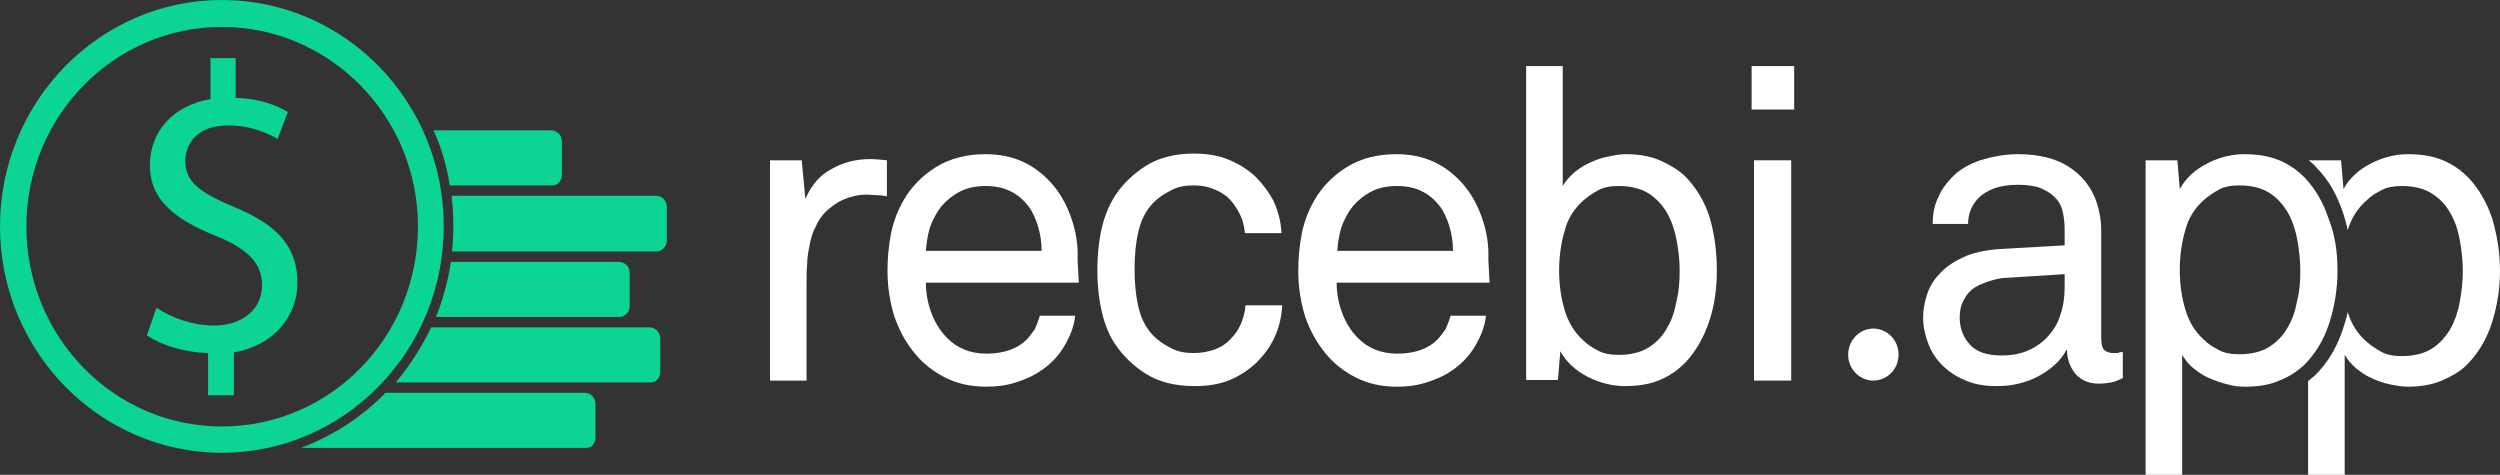<svg width="258" height="49" viewBox="0 0 258 49" fill="none" xmlns="http://www.w3.org/2000/svg">
<rect x="0" y="0" width="258" height="49" fill="#333333" stroke="none"/>
<g clip-path="url(#clip0_422_502)">
<path d="M91.59 20.269C91.281 20.206 90.909 20.143 90.538 20.143C90.167 20.143 89.796 20.08 89.486 20.08C88.62 20.08 87.815 20.269 87.073 20.585C86.33 20.901 85.773 21.343 85.216 21.848C84.783 22.29 84.412 22.795 84.164 23.427C83.855 23.995 83.669 24.626 83.545 25.321C83.421 25.952 83.298 26.647 83.298 27.278C83.236 27.91 83.236 28.541 83.236 29.173V39.276H79.461V16.544H82.741L83.112 20.522C83.731 19.133 84.597 18.059 85.835 17.428C87.073 16.733 88.372 16.418 89.796 16.418C90.353 16.418 90.971 16.481 91.528 16.544V20.269H91.59Z" fill="white"/>
<path d="M111.332 29.173H95.551C95.551 30.246 95.737 31.256 96.108 32.267C96.479 33.277 97.036 34.161 97.717 34.856C98.769 35.929 100.13 36.497 101.801 36.497C103.596 36.497 105.019 35.992 105.948 35.045C106.257 34.729 106.505 34.35 106.752 34.035C106.938 33.656 107.123 33.214 107.309 32.583H110.96C110.837 33.719 110.403 34.792 109.785 35.803C109.166 36.813 108.423 37.571 107.495 38.202C106.69 38.771 105.824 39.15 104.834 39.465C103.844 39.781 102.853 39.907 101.801 39.907C100.192 39.907 98.769 39.592 97.531 38.96C96.294 38.329 95.242 37.508 94.375 36.434C93.447 35.298 92.766 34.035 92.271 32.583C91.838 31.13 91.59 29.615 91.59 27.973C91.59 26.584 91.714 25.321 91.962 24.058C92.209 22.858 92.642 21.722 93.261 20.648C94.066 19.259 95.18 18.122 96.603 17.238C98.026 16.354 99.759 15.912 101.678 15.912C103.101 15.912 104.401 16.165 105.514 16.67C106.628 17.175 107.619 17.933 108.423 18.817C109.351 19.827 110.032 21.027 110.527 22.416C111.022 23.805 111.27 25.258 111.208 26.773L111.332 29.173ZM107.495 25.889C107.495 25.005 107.371 24.184 107.123 23.363C106.876 22.543 106.567 21.848 106.133 21.28C105.638 20.648 105.081 20.143 104.339 19.764C103.596 19.385 102.73 19.196 101.739 19.196C100.687 19.196 99.821 19.385 99.078 19.764C98.336 20.143 97.717 20.648 97.16 21.28C96.665 21.911 96.294 22.606 95.984 23.427C95.737 24.247 95.613 25.068 95.551 25.889H107.495Z" fill="white"/>
<path d="M132.311 31.635C132.249 32.835 131.94 33.972 131.506 34.856C131.073 35.803 130.454 36.624 129.712 37.381C128.907 38.139 127.979 38.771 126.927 39.213C125.875 39.655 124.637 39.844 123.276 39.844C121.233 39.844 119.562 39.402 118.263 38.581C116.963 37.76 115.911 36.75 115.107 35.55C114.488 34.666 114.055 33.593 113.745 32.33C113.436 31.067 113.25 29.615 113.25 27.847C113.25 26.142 113.436 24.626 113.745 23.363C114.055 22.101 114.55 21.027 115.107 20.143C115.911 18.943 116.963 17.933 118.263 17.112C119.562 16.291 121.233 15.849 123.214 15.849C124.513 15.849 125.751 16.039 126.803 16.481C127.855 16.923 128.783 17.491 129.588 18.249C130.331 19.006 130.949 19.827 131.444 20.774C131.878 21.722 132.187 22.795 132.249 24.058H128.474C128.412 23.3 128.226 22.606 127.917 22.037C127.608 21.469 127.298 20.964 126.865 20.522C126.432 20.08 125.875 19.764 125.256 19.512C124.637 19.259 123.956 19.133 123.214 19.133C122.347 19.133 121.605 19.259 120.986 19.575C120.367 19.89 119.81 20.206 119.315 20.648C118.449 21.406 117.83 22.479 117.52 23.742C117.211 25.005 117.087 26.394 117.087 27.784C117.087 29.173 117.211 30.562 117.52 31.825C117.83 33.088 118.449 34.161 119.315 34.919C119.81 35.361 120.367 35.676 120.986 35.992C121.605 36.308 122.347 36.434 123.214 36.434C123.956 36.434 124.699 36.308 125.38 36.055C126.06 35.803 126.617 35.424 127.051 34.919C127.484 34.477 127.793 34.035 128.041 33.467C128.288 32.898 128.474 32.267 128.536 31.509H132.311V31.635Z" fill="white"/>
<path d="M153.723 29.173H137.942C137.942 30.246 138.128 31.256 138.499 32.267C138.871 33.277 139.428 34.161 140.108 34.856C141.16 35.929 142.522 36.497 144.193 36.497C145.988 36.497 147.411 35.992 148.339 35.045C148.649 34.729 148.896 34.35 149.144 34.035C149.329 33.656 149.515 33.214 149.701 32.583H153.352C153.228 33.719 152.795 34.792 152.176 35.803C151.557 36.813 150.815 37.571 149.886 38.202C149.082 38.771 148.215 39.15 147.225 39.465C146.235 39.781 145.245 39.907 144.193 39.907C142.584 39.907 141.16 39.592 139.923 38.96C138.685 38.329 137.633 37.508 136.767 36.434C135.838 35.298 135.158 34.035 134.662 32.583C134.229 31.13 133.982 29.615 133.982 27.973C133.982 26.584 134.106 25.321 134.353 24.058C134.601 22.858 135.034 21.722 135.653 20.648C136.457 19.259 137.571 18.122 138.994 17.238C140.418 16.354 142.151 15.912 144.069 15.912C145.492 15.912 146.792 16.165 147.906 16.67C149.02 17.175 150.01 17.933 150.815 18.817C151.743 19.827 152.424 21.027 152.919 22.416C153.414 23.805 153.661 25.258 153.599 26.773L153.723 29.173ZM149.948 25.889C149.948 25.005 149.824 24.184 149.577 23.363C149.329 22.543 149.02 21.848 148.587 21.28C148.092 20.648 147.535 20.143 146.792 19.764C146.049 19.385 145.183 19.196 144.193 19.196C143.141 19.196 142.274 19.385 141.532 19.764C140.789 20.143 140.17 20.648 139.613 21.28C139.118 21.911 138.747 22.606 138.437 23.427C138.19 24.247 138.066 25.068 138.004 25.889H149.948Z" fill="white"/>
<path d="M177.178 27.91C177.178 29.804 176.93 31.572 176.373 33.214C175.816 34.856 175.012 36.245 173.96 37.381C173.217 38.139 172.351 38.771 171.299 39.213C170.247 39.655 169.071 39.844 167.647 39.844C166.41 39.844 165.11 39.528 163.872 38.897C162.635 38.266 161.644 37.381 161.026 36.245L160.778 39.213H157.498V6.82H161.273V19.196C161.583 18.691 161.954 18.249 162.449 17.807C162.944 17.428 163.439 17.049 164.058 16.796C164.615 16.544 165.234 16.291 165.915 16.165C166.533 16.039 167.152 15.912 167.771 15.912C169.071 15.912 170.247 16.102 171.299 16.544C172.289 16.986 173.155 17.491 173.898 18.186C175.012 19.322 175.878 20.711 176.435 22.416C176.93 24.121 177.178 25.952 177.178 27.91ZM173.341 27.91C173.341 26.836 173.217 25.826 173.031 24.816C172.846 23.805 172.536 22.858 172.041 21.974C171.546 21.153 170.927 20.459 170.123 19.954C169.318 19.448 168.266 19.196 167.029 19.196C166.224 19.196 165.481 19.322 164.924 19.638C164.367 19.954 163.872 20.269 163.377 20.711C162.449 21.532 161.768 22.606 161.459 23.869C161.088 25.131 160.902 26.521 160.902 27.91C160.902 29.362 161.088 30.688 161.459 31.951C161.83 33.214 162.449 34.287 163.377 35.108C163.81 35.55 164.306 35.866 164.924 36.182C165.481 36.497 166.224 36.624 167.029 36.624C168.266 36.624 169.318 36.371 170.123 35.866C170.927 35.361 171.608 34.666 172.041 33.845C172.536 33.025 172.846 32.077 173.031 31.004C173.279 29.994 173.341 28.92 173.341 27.91Z" fill="white"/>
<path d="M180.767 11.303V6.82H185.161V11.303H180.767ZM181.015 39.276V16.544H184.852V39.276H181.015Z" fill="white"/>
<path d="M190.731 36.624C190.731 35.108 191.906 33.908 193.33 33.908C194.753 33.908 195.929 35.108 195.929 36.561V36.624C195.929 38.076 194.753 39.276 193.33 39.276C191.906 39.276 190.731 38.076 190.731 36.624Z" fill="white"/>
<path d="M219.074 39.023C218.641 39.213 218.27 39.402 217.898 39.465C217.527 39.528 217.094 39.592 216.599 39.592C215.609 39.592 214.804 39.276 214.185 38.581C213.628 37.887 213.319 37.066 213.319 36.119H213.257C212.638 37.255 211.648 38.139 210.348 38.834C209.049 39.528 207.625 39.844 206.078 39.844C204.779 39.844 203.665 39.655 202.736 39.213C201.808 38.834 201.004 38.266 200.385 37.634C199.766 37.003 199.271 36.245 198.961 35.361C198.652 34.54 198.466 33.656 198.466 32.772C198.466 32.077 198.59 31.256 198.838 30.499C199.085 29.678 199.518 28.92 200.137 28.289C200.756 27.594 201.561 27.026 202.551 26.584C203.541 26.079 204.84 25.826 206.326 25.7L213.071 25.321V23.679C213.071 23.111 213.009 22.479 212.886 21.911C212.762 21.28 212.452 20.711 211.957 20.269C211.586 19.89 211.091 19.638 210.534 19.385C209.977 19.196 209.234 19.07 208.306 19.07C207.254 19.07 206.45 19.196 205.769 19.448C205.15 19.701 204.593 20.017 204.222 20.396C203.479 21.153 203.108 22.037 203.108 23.111H199.456C199.456 22.037 199.642 21.153 200.013 20.396C200.323 19.638 200.818 18.943 201.375 18.375C202.118 17.554 203.108 16.986 204.345 16.544C205.583 16.165 206.883 15.912 208.244 15.912C210.41 15.912 212.143 16.354 213.443 17.175C214.742 17.996 215.609 19.07 216.166 20.332C216.599 21.406 216.846 22.543 216.846 23.869V34.919C216.846 35.55 216.97 35.929 217.156 36.119C217.403 36.308 217.651 36.434 218.084 36.434C218.146 36.434 218.27 36.434 218.393 36.434C218.517 36.434 218.641 36.434 218.703 36.371L219.074 36.308V39.023ZM213.133 28.289L207.13 28.668C206.573 28.668 206.016 28.794 205.397 28.983C204.84 29.173 204.284 29.362 203.788 29.678C203.293 29.994 202.922 30.436 202.675 30.941C202.365 31.446 202.241 32.077 202.241 32.772C202.241 33.782 202.551 34.729 203.231 35.487C203.912 36.308 205.026 36.687 206.635 36.687C207.502 36.687 208.306 36.561 209.111 36.245C209.915 35.929 210.596 35.487 211.215 34.856C211.895 34.161 212.391 33.34 212.638 32.456C212.947 31.572 213.071 30.625 213.071 29.678V28.289H213.133Z" fill="white"/>
<path d="M241.229 27.91C241.229 29.867 240.92 31.698 240.363 33.403C239.806 35.108 238.939 36.497 237.825 37.634C237.083 38.329 236.216 38.897 235.226 39.276C234.236 39.718 233.06 39.907 231.699 39.907C231.08 39.907 230.461 39.844 229.842 39.655C229.223 39.528 228.604 39.276 227.986 39.023C227.367 38.771 226.872 38.392 226.377 38.013C225.881 37.634 225.51 37.129 225.201 36.624V49H221.426V16.544H224.706L224.953 19.512C225.572 18.375 226.562 17.491 227.8 16.86C229.038 16.228 230.337 15.912 231.575 15.912C232.936 15.912 234.174 16.102 235.226 16.544C236.278 16.986 237.145 17.617 237.887 18.375C238.939 19.512 239.744 20.838 240.301 22.543C240.981 24.247 241.229 26.015 241.229 27.91ZM237.392 27.91C237.392 26.836 237.268 25.826 237.083 24.753C236.897 23.742 236.588 22.795 236.093 21.911C235.597 21.09 234.979 20.396 234.174 19.89C233.37 19.385 232.318 19.133 231.08 19.133C230.275 19.133 229.533 19.259 228.976 19.575C228.419 19.89 227.924 20.206 227.429 20.648C226.5 21.469 225.82 22.543 225.51 23.805C225.139 25.068 224.953 26.457 224.953 27.847C224.953 29.299 225.139 30.625 225.51 31.888C225.881 33.151 226.5 34.224 227.429 35.045C227.862 35.487 228.357 35.803 228.976 36.119C229.533 36.434 230.275 36.561 231.08 36.561C232.318 36.561 233.37 36.308 234.174 35.803C234.979 35.298 235.659 34.603 236.093 33.782C236.588 32.961 236.897 32.014 237.083 30.941C237.33 29.994 237.392 28.983 237.392 27.91Z" fill="white"/>
<path d="M257.195 22.543C256.638 20.901 255.834 19.512 254.782 18.375C254.039 17.617 253.173 16.986 252.121 16.544C251.069 16.102 249.893 15.912 248.47 15.912C247.232 15.912 245.932 16.228 244.695 16.86C243.457 17.491 242.467 18.375 241.848 19.512L241.6 16.544H238.259C238.568 16.796 238.877 17.049 239.125 17.365C240.363 18.628 241.229 20.206 241.848 22.101C242.034 22.669 242.157 23.174 242.281 23.742C242.652 22.543 243.271 21.532 244.2 20.711C244.633 20.269 245.128 19.954 245.747 19.638C246.304 19.322 247.046 19.196 247.851 19.196C249.088 19.196 250.141 19.448 250.945 19.954C251.75 20.459 252.43 21.153 252.863 21.974C253.359 22.795 253.668 23.742 253.854 24.816C254.039 25.826 254.163 26.899 254.163 27.973C254.163 29.046 254.039 30.057 253.854 31.13C253.668 32.141 253.359 33.088 252.863 33.972C252.368 34.792 251.75 35.487 250.945 35.992C250.141 36.497 249.088 36.75 247.851 36.75C247.046 36.75 246.304 36.624 245.747 36.308C245.19 35.992 244.695 35.676 244.2 35.234C243.271 34.414 242.652 33.403 242.281 32.204C242.157 32.835 241.972 33.403 241.786 33.972C241.167 35.866 240.177 37.508 238.877 38.771C238.63 38.96 238.444 39.15 238.197 39.339V49.063H241.972V36.624C242.281 37.129 242.652 37.571 243.147 38.013C243.643 38.392 244.138 38.771 244.757 39.023C245.313 39.276 245.932 39.528 246.613 39.655C247.232 39.781 247.851 39.907 248.47 39.907C249.769 39.907 250.945 39.718 251.997 39.276C252.987 38.834 253.916 38.329 254.596 37.634C255.71 36.497 256.577 35.108 257.134 33.403C257.691 31.698 258 29.867 258 27.91C258 26.015 257.691 24.247 257.195 22.543Z" fill="white"/>
<path d="M22.898 0C10.273 0 0 10.482 0 23.363C0 36.245 10.273 46.727 22.898 46.727C35.522 46.727 45.795 36.245 45.795 23.363C45.795 10.482 35.584 0 22.898 0ZM22.898 44.012C11.758 44.012 2.723 34.792 2.723 23.363C2.723 11.997 11.758 2.778 22.898 2.778C34.037 2.778 43.134 11.997 43.134 23.363C43.134 34.792 34.099 44.012 22.898 44.012Z" fill="#0CD494"/>
<path d="M21.474 40.728V36.434C19.061 36.371 16.585 35.613 15.162 34.603L16.152 31.762C17.637 32.772 19.803 33.593 22.093 33.593C25.064 33.593 27.044 31.888 27.044 29.425C27.044 27.089 25.435 25.637 22.341 24.374C18.132 22.669 15.471 20.711 15.471 17.049C15.471 13.513 17.947 10.861 21.722 10.229V5.999H24.321V10.103C26.796 10.166 28.529 10.861 29.705 11.555L28.653 14.334C27.848 13.892 26.116 12.945 23.516 12.945C20.298 12.945 19.122 14.902 19.122 16.607C19.122 18.817 20.67 19.89 24.259 21.406C28.529 23.174 30.695 25.384 30.695 29.173C30.695 32.519 28.405 35.613 24.135 36.371V40.791H21.474V40.728Z" fill="#0CD494"/>
<path d="M57.986 18.059V14.586C57.986 13.955 57.491 13.45 56.873 13.45H44.743C45.548 15.218 46.105 17.112 46.414 19.133H56.934C57.491 19.196 57.986 18.691 57.986 18.059Z" fill="#0CD494"/>
<path d="M46.661 25.952H67.703C68.321 25.952 68.816 25.447 68.816 24.816V21.343C68.816 20.711 68.321 20.206 67.703 20.206H46.6C46.723 21.216 46.785 22.227 46.785 23.3C46.785 24.247 46.723 25.131 46.661 25.952Z" fill="#0CD494"/>
<path d="M64.98 31.635V28.162C64.98 27.531 64.484 27.026 63.866 27.026H46.538C46.228 28.983 45.733 30.878 44.991 32.709H63.928C64.484 32.709 64.98 32.204 64.98 31.635Z" fill="#0CD494"/>
<path d="M68.136 38.392V34.919C68.136 34.287 67.641 33.782 67.022 33.782H44.495C43.505 35.866 42.268 37.76 40.844 39.465H67.084C67.641 39.528 68.136 39.023 68.136 38.392Z" fill="#0CD494"/>
<path d="M61.452 45.148V41.675C61.452 41.044 60.957 40.539 60.338 40.539H39.792C37.379 43.001 34.408 44.959 31.066 46.222H60.4C61.019 46.285 61.452 45.78 61.452 45.148Z" fill="#0CD494"/>
</g>
<defs>
<clipPath id="clip0_422_502">
<rect width="258" height="49" fill="white"/>
</clipPath>
</defs>
</svg>
